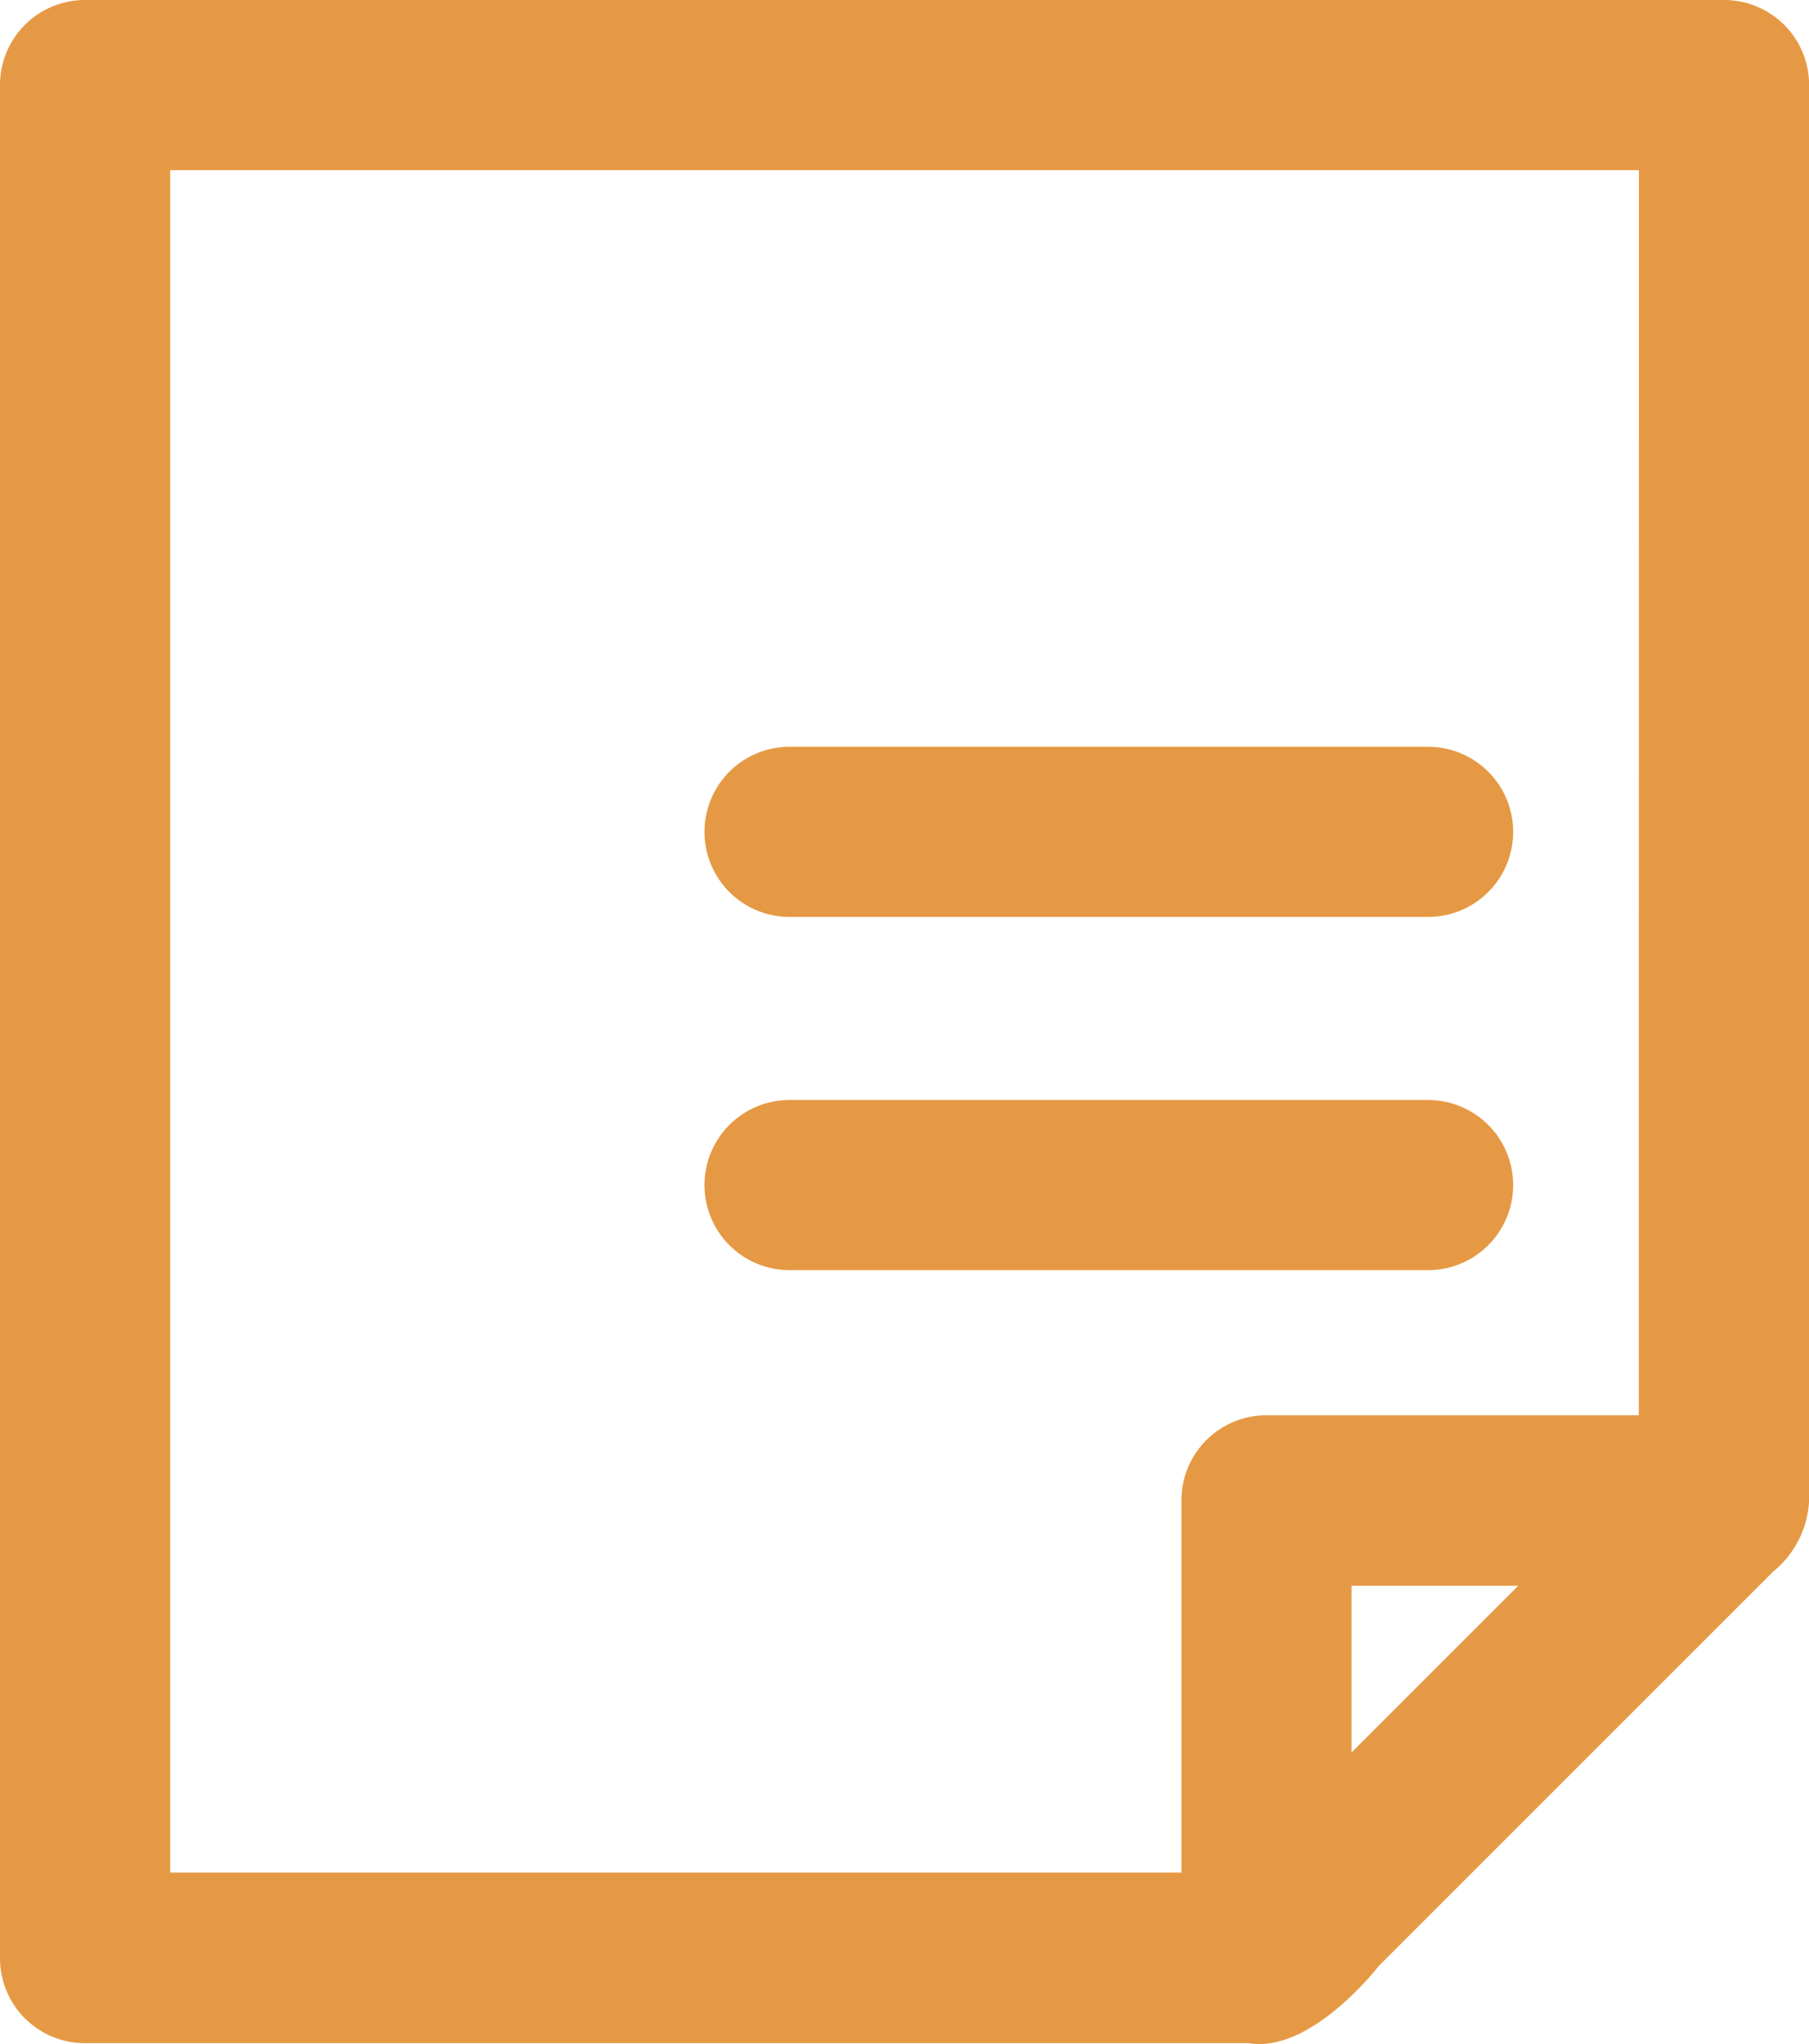 <svg xmlns="http://www.w3.org/2000/svg" width="17.699" height="20" viewBox="0 0 17.699 20">
  <g id="About_us" data-name="About us" transform="translate(-36 -331)">
    <path id="Path_2890" data-name="Path 2890" d="M55.967,11H39.932a.831.831,0,0,0-.832.832V30.16a.831.831,0,0,0,.832.832H51.32c.612.1,1.269-.755,1.269-.755l3.86-3.86a.953.953,0,0,0,.351-.694V11.832A.831.831,0,0,0,55.967,11ZM52.323,28.148V26.516h1.632Zm2.811-3.3H51.491a.831.831,0,0,0-.832.832v3.643H40.765V12.665h14.37Z" transform="translate(-3.1 320)" fill="#e69944"/>
    <path id="Path_2891" data-name="Path 2891" d="M159.832,191.765h6.247a.832.832,0,1,0,0-1.665h-6.247a.832.832,0,1,0,0,1.665Z" transform="translate(-116.107 148.207)" fill="#e69944"/>
    <path id="Path_2892" data-name="Path 2892" d="M159.832,276.465h6.247a.832.832,0,1,0,0-1.665h-6.247a.832.832,0,1,0,0,1.665Z" transform="translate(-116.107 66.963)" fill="#e69944"/>
  </g>
</svg>
